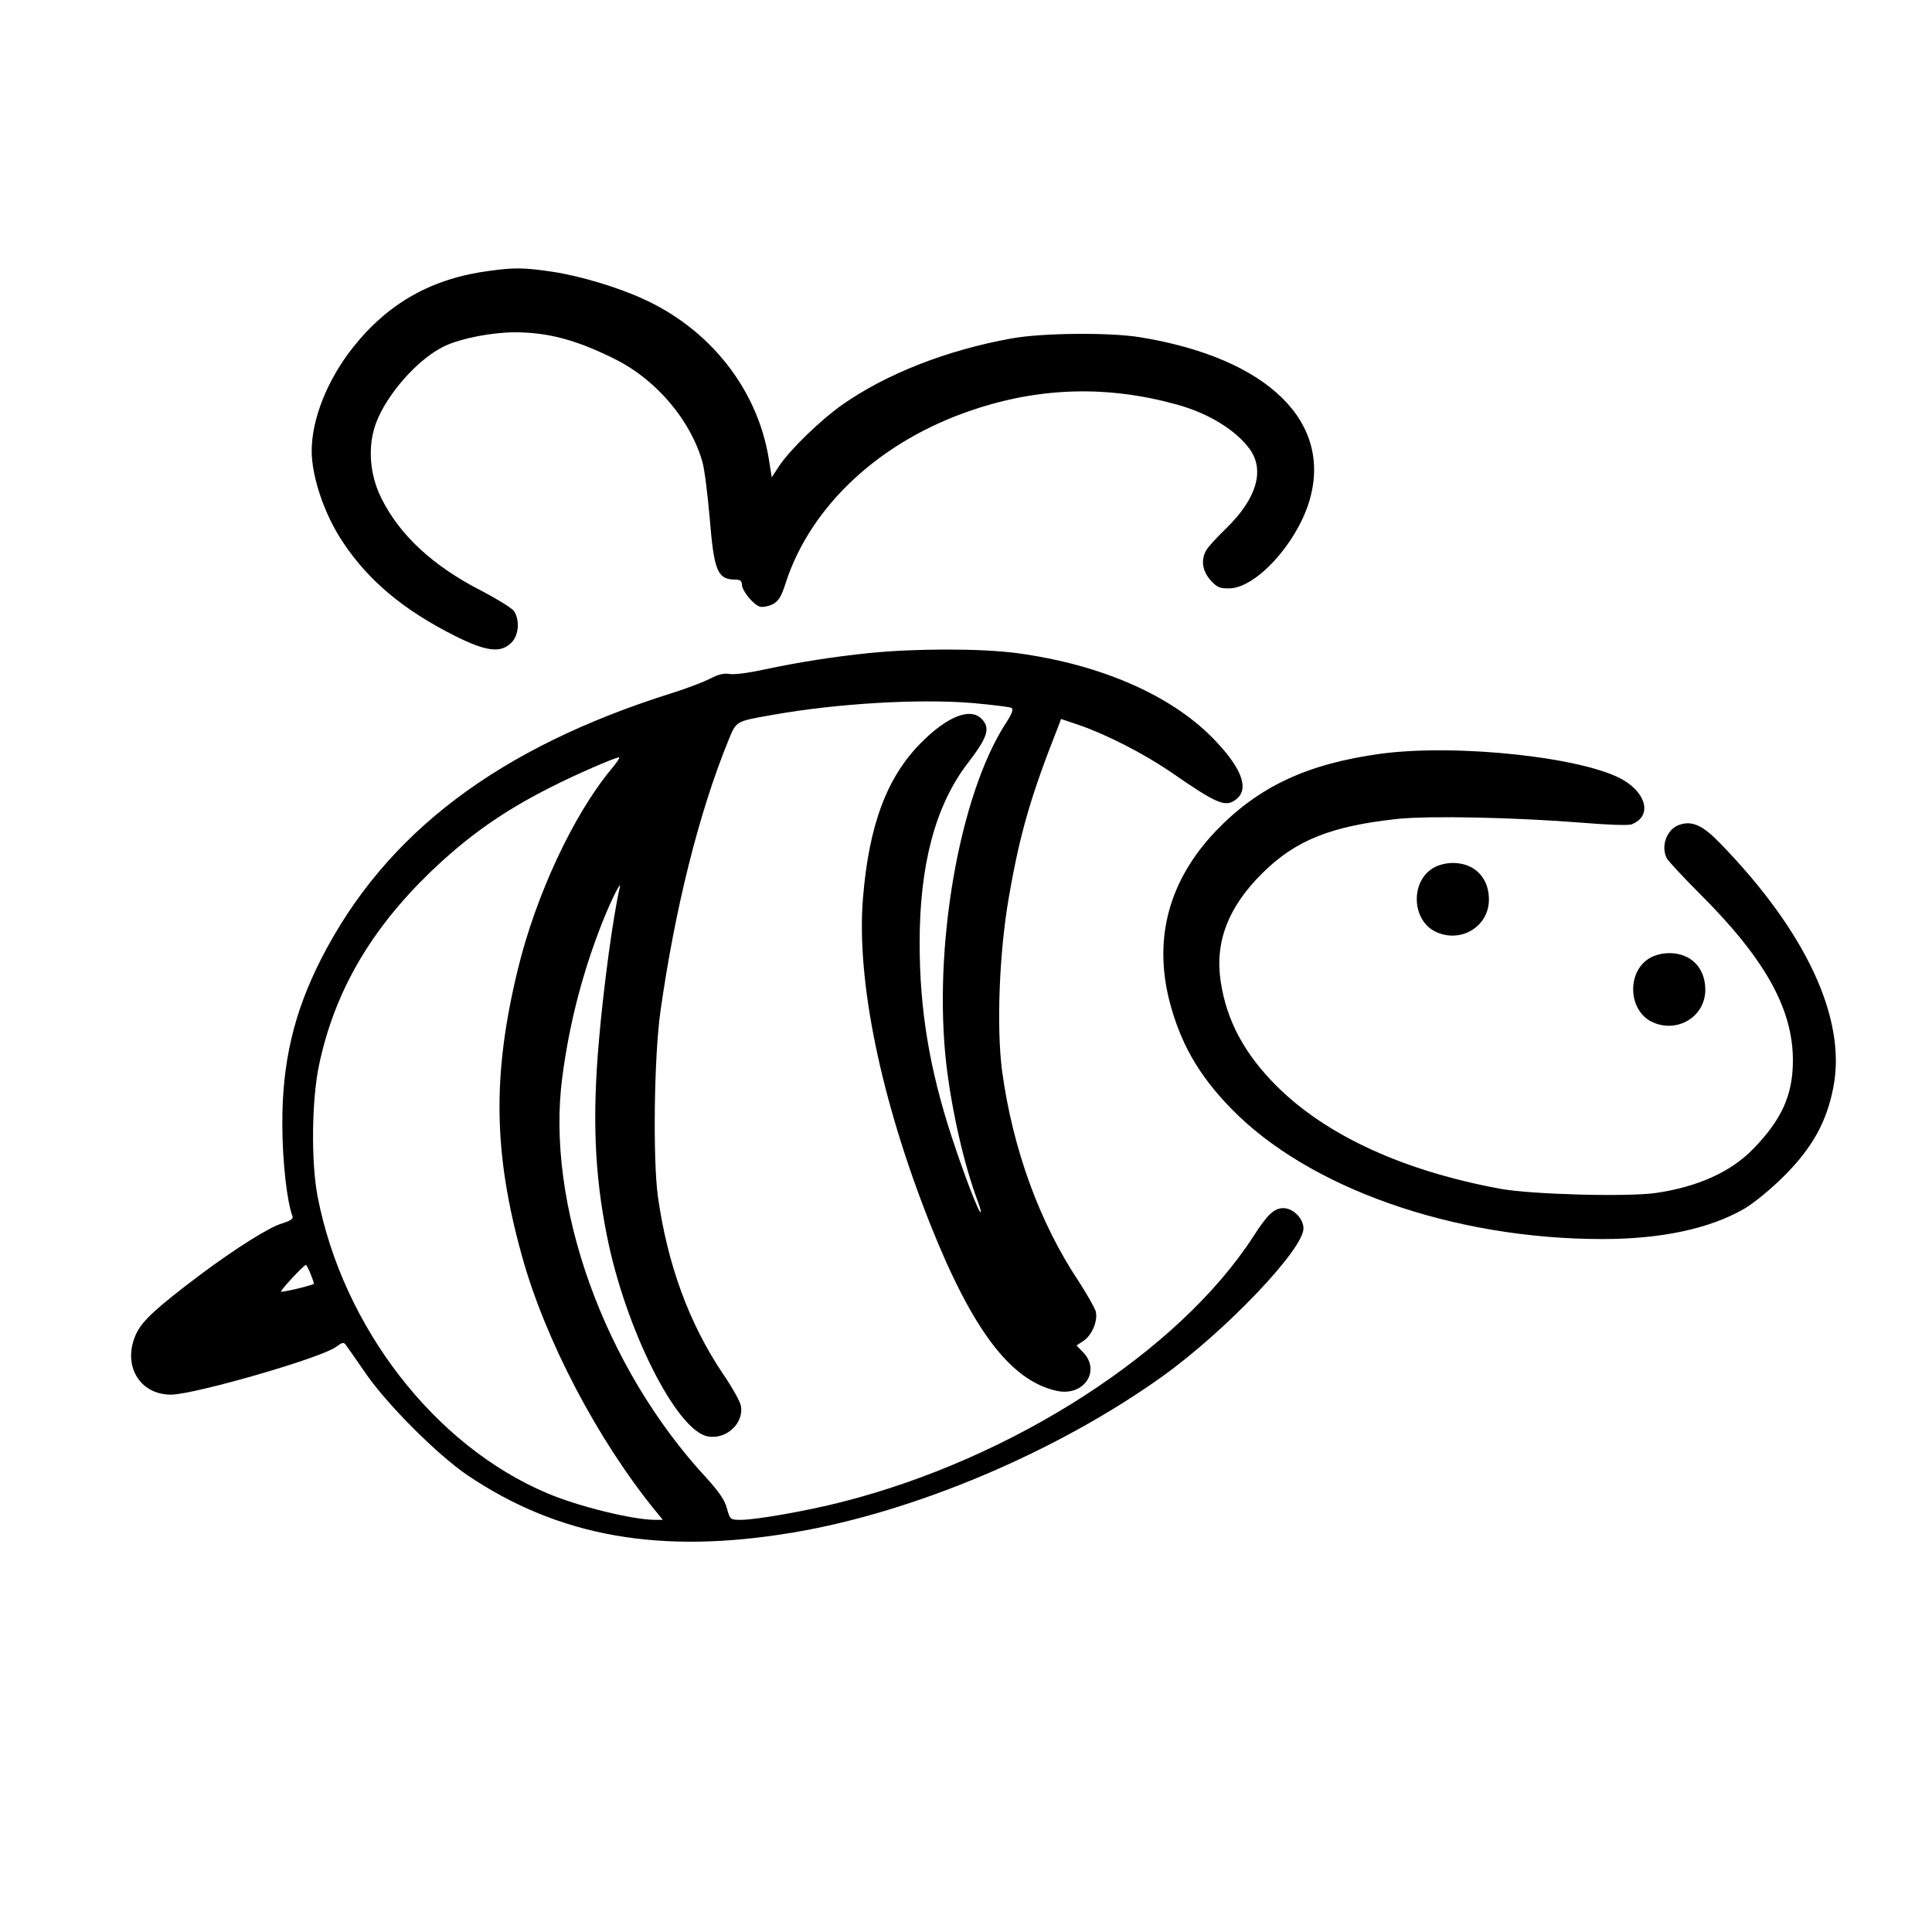 <?xml version="1.0" standalone="no"?>
<!DOCTYPE svg PUBLIC "-//W3C//DTD SVG 20010904//EN"
 "http://www.w3.org/TR/2001/REC-SVG-20010904/DTD/svg10.dtd">
<svg version="1.0" xmlns="http://www.w3.org/2000/svg"
 width="750pt" height="750pt" viewBox="0 0 750 750"
 preserveAspectRatio="xMidYMid meet">

<g transform="translate(0,750) scale(0.1,-0.1)"
fill="#000000" stroke="none">
<path d="M1903 6449 c-225 -29 -395 -124 -533 -298 -99 -125 -160 -278 -160
-401 0 -102 50 -249 122 -356 100 -150 236 -263 435 -363 122 -61 177 -67 218
-26 29 28 34 88 10 123 -9 12 -64 46 -123 77 -191 97 -321 218 -392 362 -45
90 -53 198 -22 286 41 115 166 256 269 304 64 30 184 53 272 53 131 0 244 -31
396 -108 156 -80 287 -236 332 -396 8 -28 20 -126 28 -217 17 -207 30 -239
101 -239 17 0 24 -6 24 -19 0 -24 44 -78 70 -86 10 -3 32 1 49 9 23 12 34 29
51 83 98 302 370 553 727 672 262 88 522 95 790 21 124 -34 230 -99 284 -173
60 -82 27 -193 -90 -307 -37 -36 -73 -75 -79 -87 -21 -38 -14 -80 17 -115 25
-28 36 -33 74 -32 102 2 256 169 308 333 97 311 -158 561 -656 642 -119 19
-379 17 -499 -5 -250 -45 -485 -137 -656 -257 -84 -59 -204 -175 -246 -239
l-28 -43 -12 74 c-44 268 -227 501 -488 619 -101 46 -245 89 -351 105 -108 16
-146 17 -242 4z"/>
<path d="M3375 4965 c-142 -15 -267 -34 -418 -66 -55 -12 -112 -19 -127 -15
-19 3 -43 -2 -72 -18 -24 -12 -90 -38 -148 -56 -675 -212 -1114 -544 -1363
-1032 -106 -208 -152 -402 -151 -643 0 -141 18 -302 40 -358 3 -8 -11 -17 -40
-26 -50 -14 -181 -97 -318 -199 -170 -128 -224 -178 -248 -227 -58 -120 9
-240 135 -239 95 2 580 142 639 185 26 19 30 20 40 6 6 -8 40 -57 76 -109 85
-123 280 -317 395 -395 355 -239 749 -309 1265 -222 471 79 1025 314 1434 607
245 176 546 492 546 573 0 39 -40 79 -78 79 -36 0 -62 -25 -116 -109 -288
-446 -933 -863 -1599 -1032 -138 -35 -332 -69 -391 -69 -41 0 -42 1 -54 44 -8
32 -31 65 -79 118 -398 429 -626 1064 -560 1558 28 212 80 410 157 604 33 83
74 164 66 131 -26 -111 -63 -386 -81 -595 -26 -297 -17 -518 31 -757 72 -363
270 -756 391 -779 72 -14 142 51 129 119 -3 17 -35 74 -71 126 -131 196 -214
423 -251 686 -20 146 -15 545 10 720 56 396 149 770 263 1049 32 78 26 75 173
101 248 44 564 63 774 46 76 -7 145 -15 152 -19 9 -5 4 -21 -23 -62 -180 -280
-282 -872 -229 -1325 22 -185 71 -395 122 -529 8 -21 13 -40 11 -42 -6 -6 -64
145 -112 291 -87 266 -125 495 -125 755 0 303 61 532 185 695 80 104 91 139
55 175 -44 44 -133 9 -235 -94 -132 -133 -202 -319 -225 -603 -26 -321 70
-784 261 -1265 164 -412 312 -607 490 -647 105 -24 174 76 104 149 l-26 27 26
17 c34 22 57 78 49 114 -4 15 -34 67 -66 117 -153 229 -257 516 -298 818 -22
170 -11 459 26 672 43 249 85 394 193 667 l10 27 68 -23 c106 -36 252 -111
355 -181 185 -128 216 -141 258 -107 48 39 23 114 -76 220 -164 178 -446 303
-780 347 -138 18 -387 18 -569 0z m-1003 -452 c-146 -176 -292 -488 -362 -777
-99 -408 -95 -711 16 -1111 90 -326 294 -715 520 -992 l27 -33 -30 0 c-86 0
-298 52 -418 103 -437 184 -794 645 -892 1152 -26 134 -23 378 6 513 60 282
199 522 432 747 145 139 282 236 469 330 92 47 246 114 263 115 5 0 -9 -21
-31 -47z m-1166 -1959 c8 -20 14 -37 12 -38 -10 -7 -124 -34 -127 -30 -4 4 89
104 97 104 1 0 10 -16 18 -36z"/>
<path d="M5360 4574 c-286 -39 -476 -128 -642 -302 -179 -189 -240 -411 -179
-655 42 -164 113 -290 240 -420 300 -309 862 -507 1442 -507 228 0 415 40 549
117 37 21 105 77 156 128 109 109 165 209 191 344 52 265 -105 604 -441 949
-67 69 -108 87 -157 70 -49 -17 -73 -83 -48 -131 7 -11 62 -71 123 -132 256
-254 366 -450 366 -651 0 -135 -43 -230 -155 -345 -87 -89 -214 -146 -376
-170 -110 -16 -484 -6 -604 16 -375 69 -675 206 -868 398 -125 124 -195 254
-218 405 -24 154 28 290 161 422 129 128 266 183 525 211 127 13 456 6 719
-15 95 -8 178 -11 190 -6 76 29 62 114 -29 170 -146 89 -645 144 -945 104z"/>
<path d="M5563 4130 c-87 -52 -83 -198 6 -245 98 -50 211 16 211 123 0 85 -56
142 -140 142 -27 0 -58 -8 -77 -20z"/>
<path d="M6403 3780 c-87 -52 -83 -198 6 -245 98 -50 211 16 211 123 0 85 -56
142 -140 142 -27 0 -58 -8 -77 -20z"/>
</g>
</svg>
